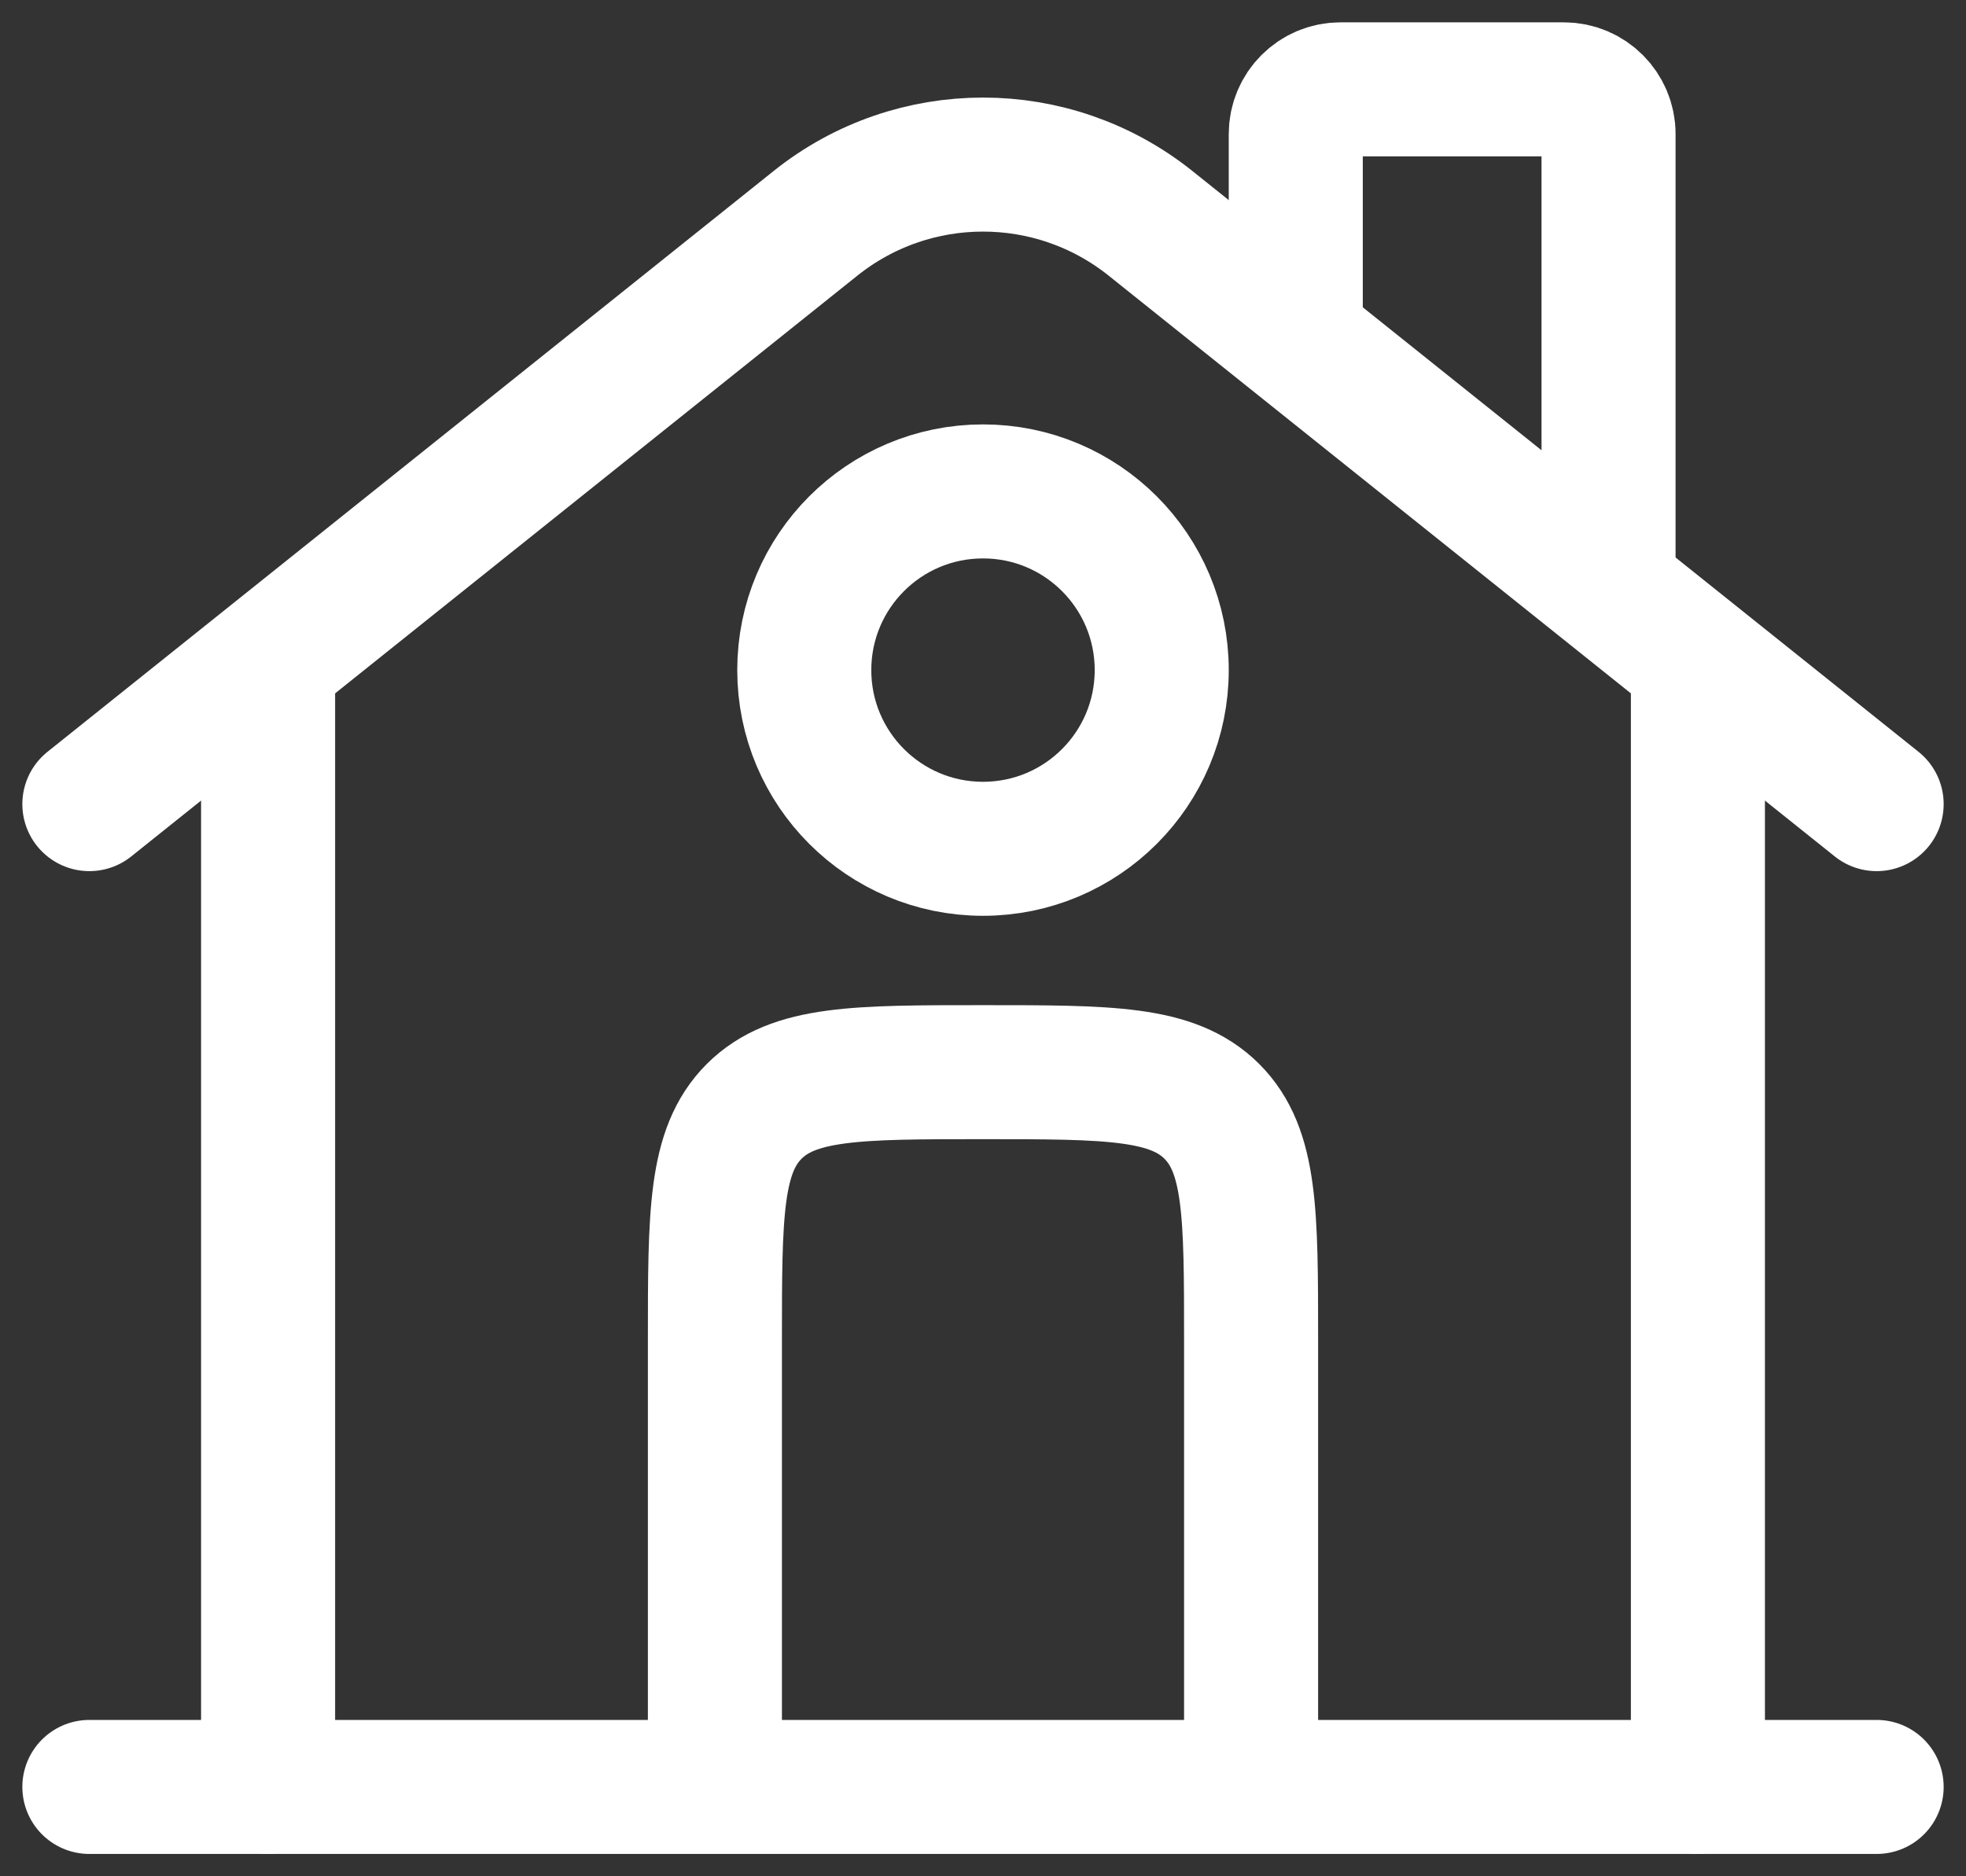 <svg width="22" height="21" viewBox="0 0 22 21" fill="none" xmlns="http://www.w3.org/2000/svg">
<rect x="0" y="0" width="22" height="21" fill="#333333" stroke="none"/>
<g id="Group 6">
<path id="Vector" d="M21 20H1" stroke="white" stroke-width="1.5" stroke-linecap="round"/>
<path id="Vector_2" d="M1 9L9.126 2.499C10.222 1.623 11.778 1.623 12.874 2.499L21 9" stroke="white" stroke-width="1.5" stroke-linecap="round"/>
<path id="Vector_3" d="M14.5 3.5V1.5C14.5 1.224 14.724 1 15 1H17.5C17.776 1 18 1.224 18 1.5V6.5" stroke="white" stroke-width="1.5" stroke-linecap="round"/>
<path id="Vector_4" d="M3 20V7.5" stroke="white" stroke-width="1.5" stroke-linecap="round"/>
<path id="Vector_5" d="M19 20V7.5" stroke="white" stroke-width="1.5" stroke-linecap="round"/>
<path id="Vector_6" d="M14 20V15C14 13.586 14 12.879 13.561 12.439C13.121 12 12.414 12 11 12C9.586 12 8.879 12 8.439 12.439C8 12.879 8 13.586 8 15V20" stroke="white" stroke-width="1.5"/>
<path id="Vector_7" d="M13 7.5C13 8.605 12.105 9.5 11 9.5C9.895 9.5 9 8.605 9 7.5C9 6.395 9.895 5.5 11 5.5C12.105 5.5 13 6.395 13 7.5Z" stroke="white" stroke-width="1.5"/>
</g>
</svg>
